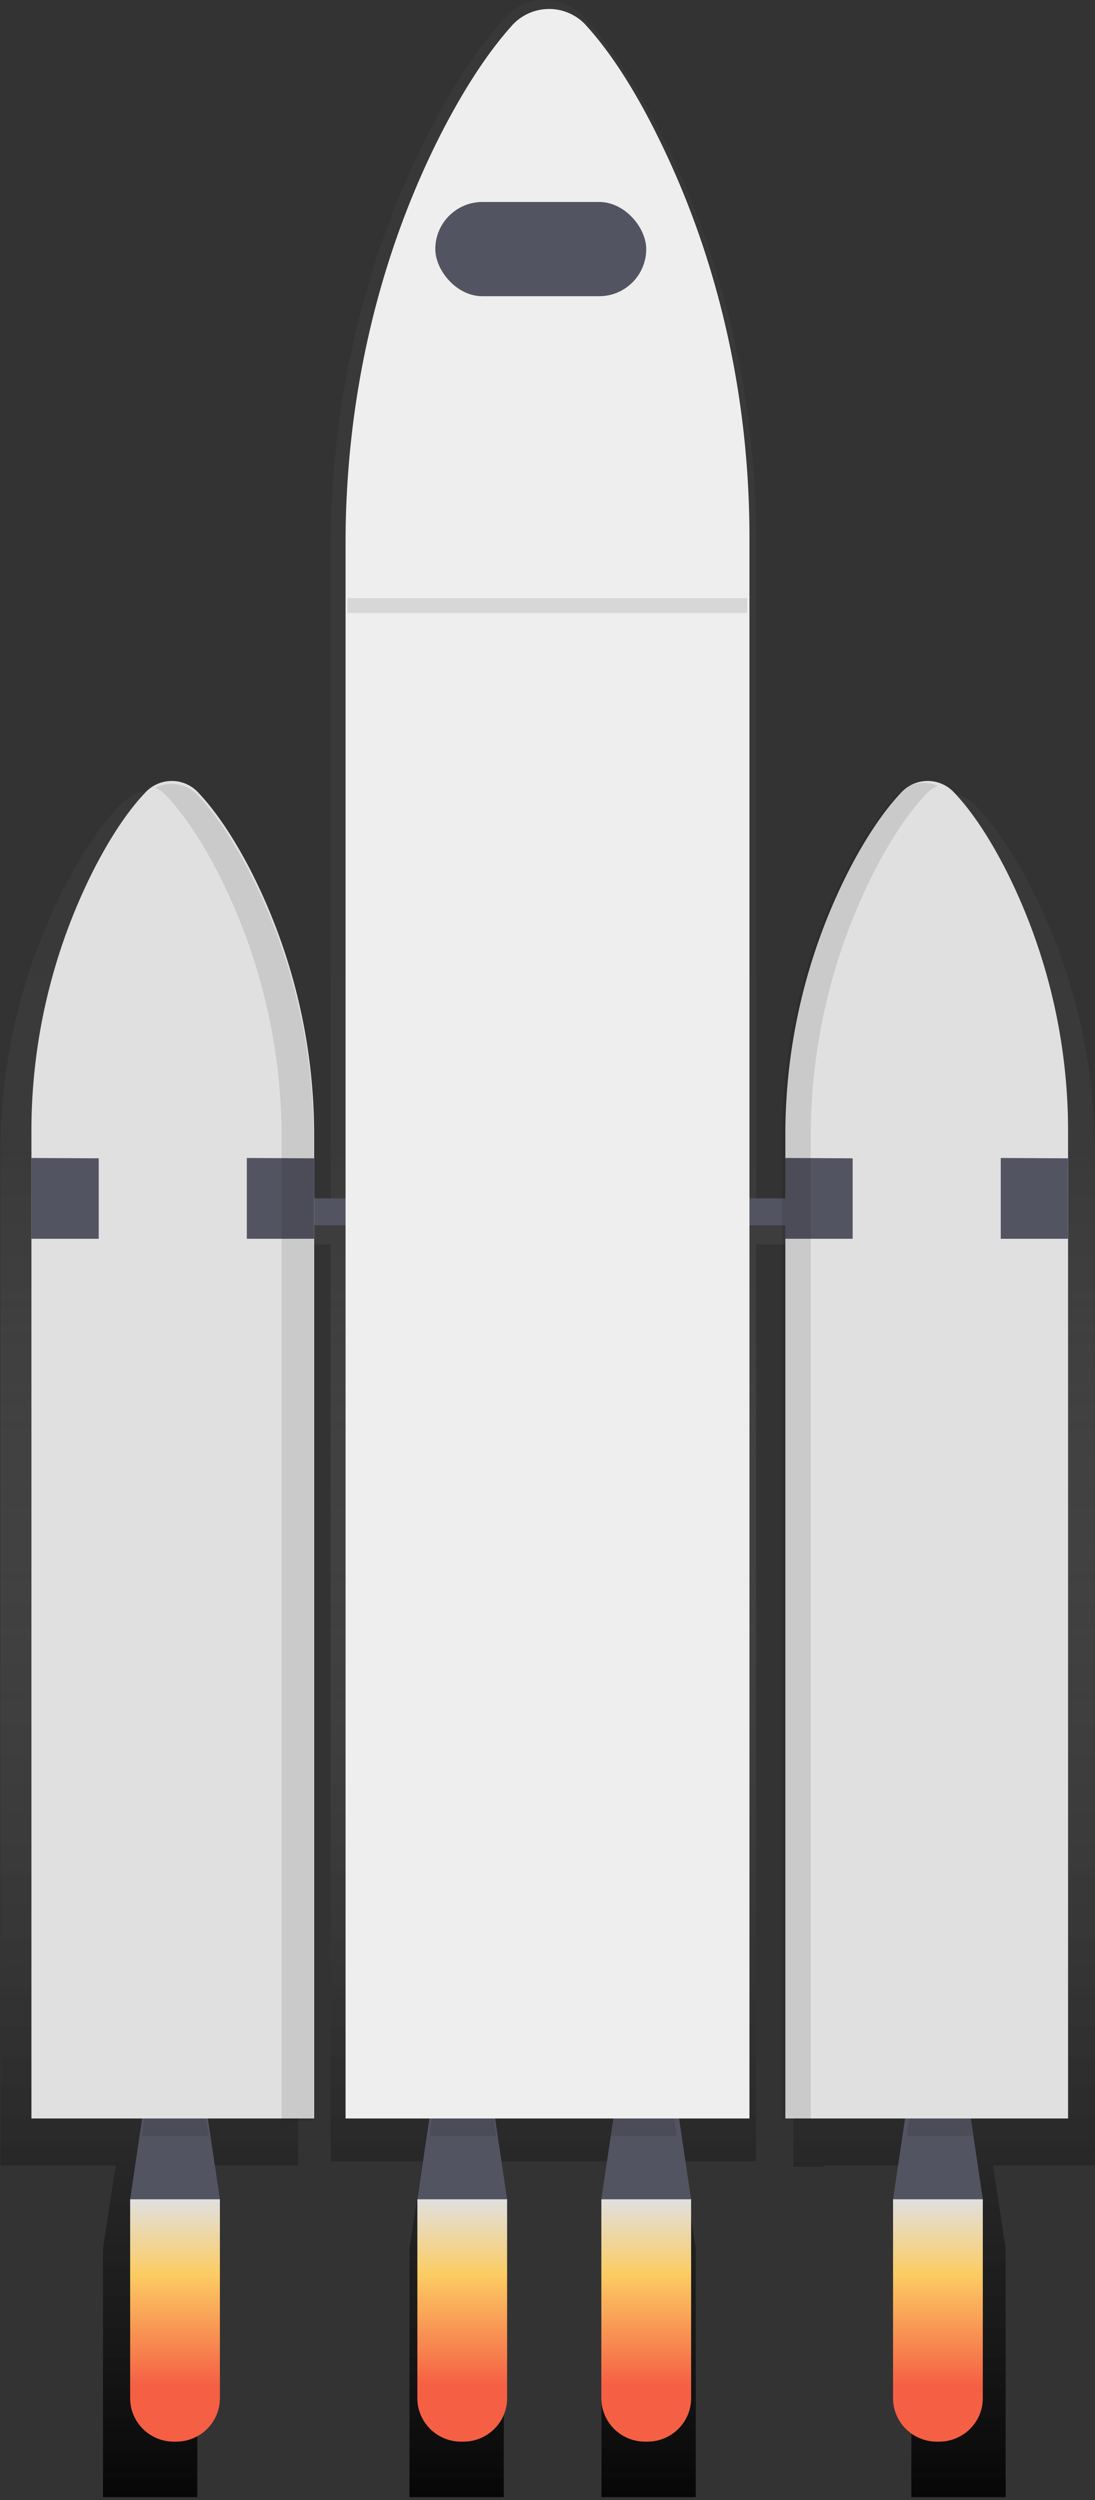<svg viewBox="0 0 244 557" xmlns="http://www.w3.org/2000/svg" aria-labelledby="rocket-img-title" aria-describedby="rocket-img-description" role="img">
<rect x="0" y="0" width="244" height="557" fill="#333333" stroke="none"/>
<title id="rocket-img-title">Rocket</title>
<desc id="rocket-img-description">A rocket flying on space</desc>
<defs><linearGradient x1="49.993%" y1="100.005%" x2="49.993%" y2="-.002%" id="rocket-gradient-a"><stop stop-color="#rocket-gradient-c24B36" stop-opacity=".511" offset="0%"/><stop stop-color="gray" stop-opacity=".12" offset="54%"/><stop stop-color="gray" stop-opacity=".1" offset="100%"/></linearGradient><linearGradient x1="50.021%" y1="0%" x2="50.021%" y2="100%" id="rocket-gradient-b"><stop stop-color="#E0E0E0" offset="0%"/><stop stop-color="#FCCC63" offset="31%"/><stop stop-color="#F55F44" offset="77%"/></linearGradient><linearGradient x1="50%" y1="0%" x2="50%" y2="100%" id="rocket-gradient-c"><stop stop-color="#E0E0E0" offset="0%"/><stop stop-color="#FCCC63" offset="31%"/><stop stop-color="#F55F44" offset="77%"/></linearGradient></defs><g fill-rule="nonzero" fill="none"><path d="M243.976 257.166A129.532 129.532 0 0 0 229.3 196.86c-4.603-8.745-8.804-14.172-12.04-17.514a8.601 8.601 0 0 0-9.844-1.893 8.923 8.923 0 0 0-3.446 2.22c-4.369 4.522-8.318 10.503-11.74 16.86a130.076 130.076 0 0 0-15.402 61.982v12.966h-8.326V120.706c0-31.594-7.077-62.761-20.963-90.402-6.573-13.1-12.577-21.241-17.18-26.242a11.912 11.912 0 0 0-17.902 0c-6.238 6.776-11.873 15.739-16.77 25.262-14.581 28.244-21.985 60.307-21.985 92.822v149.276H66.51v-13.594a130.043 130.043 0 0 0-15.403-61.94c-3.446-6.357-7.396-12.338-11.739-16.86a8.618 8.618 0 0 0-10.062-1.827l.302.16a9.022 9.022 0 0 0-2.809 1.96c-3.228 3.35-7.429 8.77-12.032 17.514A129.532 129.532 0 0 0 .092 257.14v225.313h25.692l-2.835 18.52v55.39h21.013v-55.39l-2.809-18.528h25.322v-205.21h7.195v204.322h20.517l-2.943 19.415v55.39h21.013v-55.39l-2.943-19.44h27.67l-2.96 19.44v55.39h21.012v-55.39l-2.943-19.44h16.384V277.26h8.327v205.52h6.75v-.31h22.32l-2.8 18.503v55.39h21.012v-55.39l-2.809-18.527h22.699v-225.28z" opacity=".7" fill="url(#rocket-gradient-a)"/><path fill="#535461" d="M49 490H29l3.574-24h12.852z"/><path d="M31.615 475.893h14.83l-.994-7.155H32.608z" opacity=".1" fill="#000"/><path fill="#535461" d="M219 490h-20l3.567-24h12.866z"/><path d="M202.067 475.893h14.683l-.983-7.155H203.05z" opacity=".1" fill="#000"/><path fill="#535461" d="M113 490H93l3.567-24h12.866z"/><path d="M95.699 475.893h14.838l-.994-7.155h-12.85z" opacity=".1" fill="#000"/><path fill="#535461" d="M154 490h-20l3.567-24h12.858z"/><path d="M136.108 475.893h14.684l-.992-7.155h-12.708z" opacity=".1" fill="#000"/><path fill="#535461" d="M49 267h142v6H49z"/><path d="M212.657 176.632A8.03 8.03 0 0 0 206.71 174a8.03 8.03 0 0 0-5.947 2.632c-4.14 4.409-7.887 10.233-11.155 16.426a129.47 129.47 0 0 0-14.607 60.341V472H238V252.477a129.007 129.007 0 0 0-13.918-58.782c-4.376-8.514-8.358-13.845-11.424-17.063zM32.334 176.632A8.03 8.03 0 0 1 38.281 174a8.03 8.03 0 0 1 5.947 2.632c4.15 4.409 7.888 10.233 11.164 16.426A129.57 129.57 0 0 1 69.999 253.4V472H7V252.477a129.007 129.007 0 0 1 13.918-58.782c4.368-8.514 8.35-13.845 11.415-17.063z" fill="#E0E0E0"/><path fill="#535461" d="M7 258l15 .074V276H7zM55 258l15 .074V276H55zM175 258l15 .074V276h-15zM223 258l15 .074V276h-15z"/><path d="M55.29 193.707c-3.265-6.19-6.99-12.01-11.126-16.415a7.96 7.96 0 0 0-9.486-1.784 8.464 8.464 0 0 1 2.395 1.784c4.127 4.405 7.861 10.226 11.118 16.415A129.65 129.65 0 0 1 62.75 254.01v218.446h7.1V254.018a129.758 129.758 0 0 0-14.56-60.31zM195.158 193.473c3.242-6.19 6.959-12.01 11.067-16.416a8.268 8.268 0 0 1 2.733-1.96 7.922 7.922 0 0 0-9.083 1.96c-4.117 4.405-7.833 10.226-11.075 16.416a130.255 130.255 0 0 0-14.492 60.302v218.48h6.359V253.792a130.154 130.154 0 0 1 14.491-60.32z" opacity=".1" fill="#000"/><path d="M39.274 544h-.548c-5.371 0-9.726-4.332-9.726-9.676V490h20v44.324a9.651 9.651 0 0 1-2.849 6.842A9.751 9.751 0 0 1 39.274 544z" fill="url(#rocket-gradient-b)"/><path d="M103.278 544h-.556c-5.37-.005-9.722-4.336-9.722-9.676V490h20v44.324c0 5.34-4.351 9.671-9.722 9.676zM144.27 544h-.565c-5.364-.014-9.705-4.342-9.705-9.676V490h20v44.324c0 5.344-4.356 9.676-9.73 9.676zM209.278 544h-.531a9.758 9.758 0 0 1-6.891-2.828 9.65 9.65 0 0 1-2.856-6.848V490h20v44.324c0 5.34-4.351 9.671-9.722 9.676z" fill="url(#rocket-gradient-c)"/><path d="M130.857 5.946a11.118 11.118 0 0 0-8.5-3.946c-3.278 0-6.39 1.445-8.5 3.946-5.887 6.607-11.27 15.334-15.98 24.623C84.032 58.102 77 89.356 77 121.047V472h90V119.639c0-30.794-6.729-61.202-19.884-88.114-6.182-12.768-11.877-20.708-16.259-25.579z" fill="#EEE"/><rect fill="#535461" x="97" y="45" width="47" height="21" rx="10.5"/><path d="M77.404 133.28h89.083v3.288H77.404z" opacity=".1" fill="#000"/></g>
</svg>
